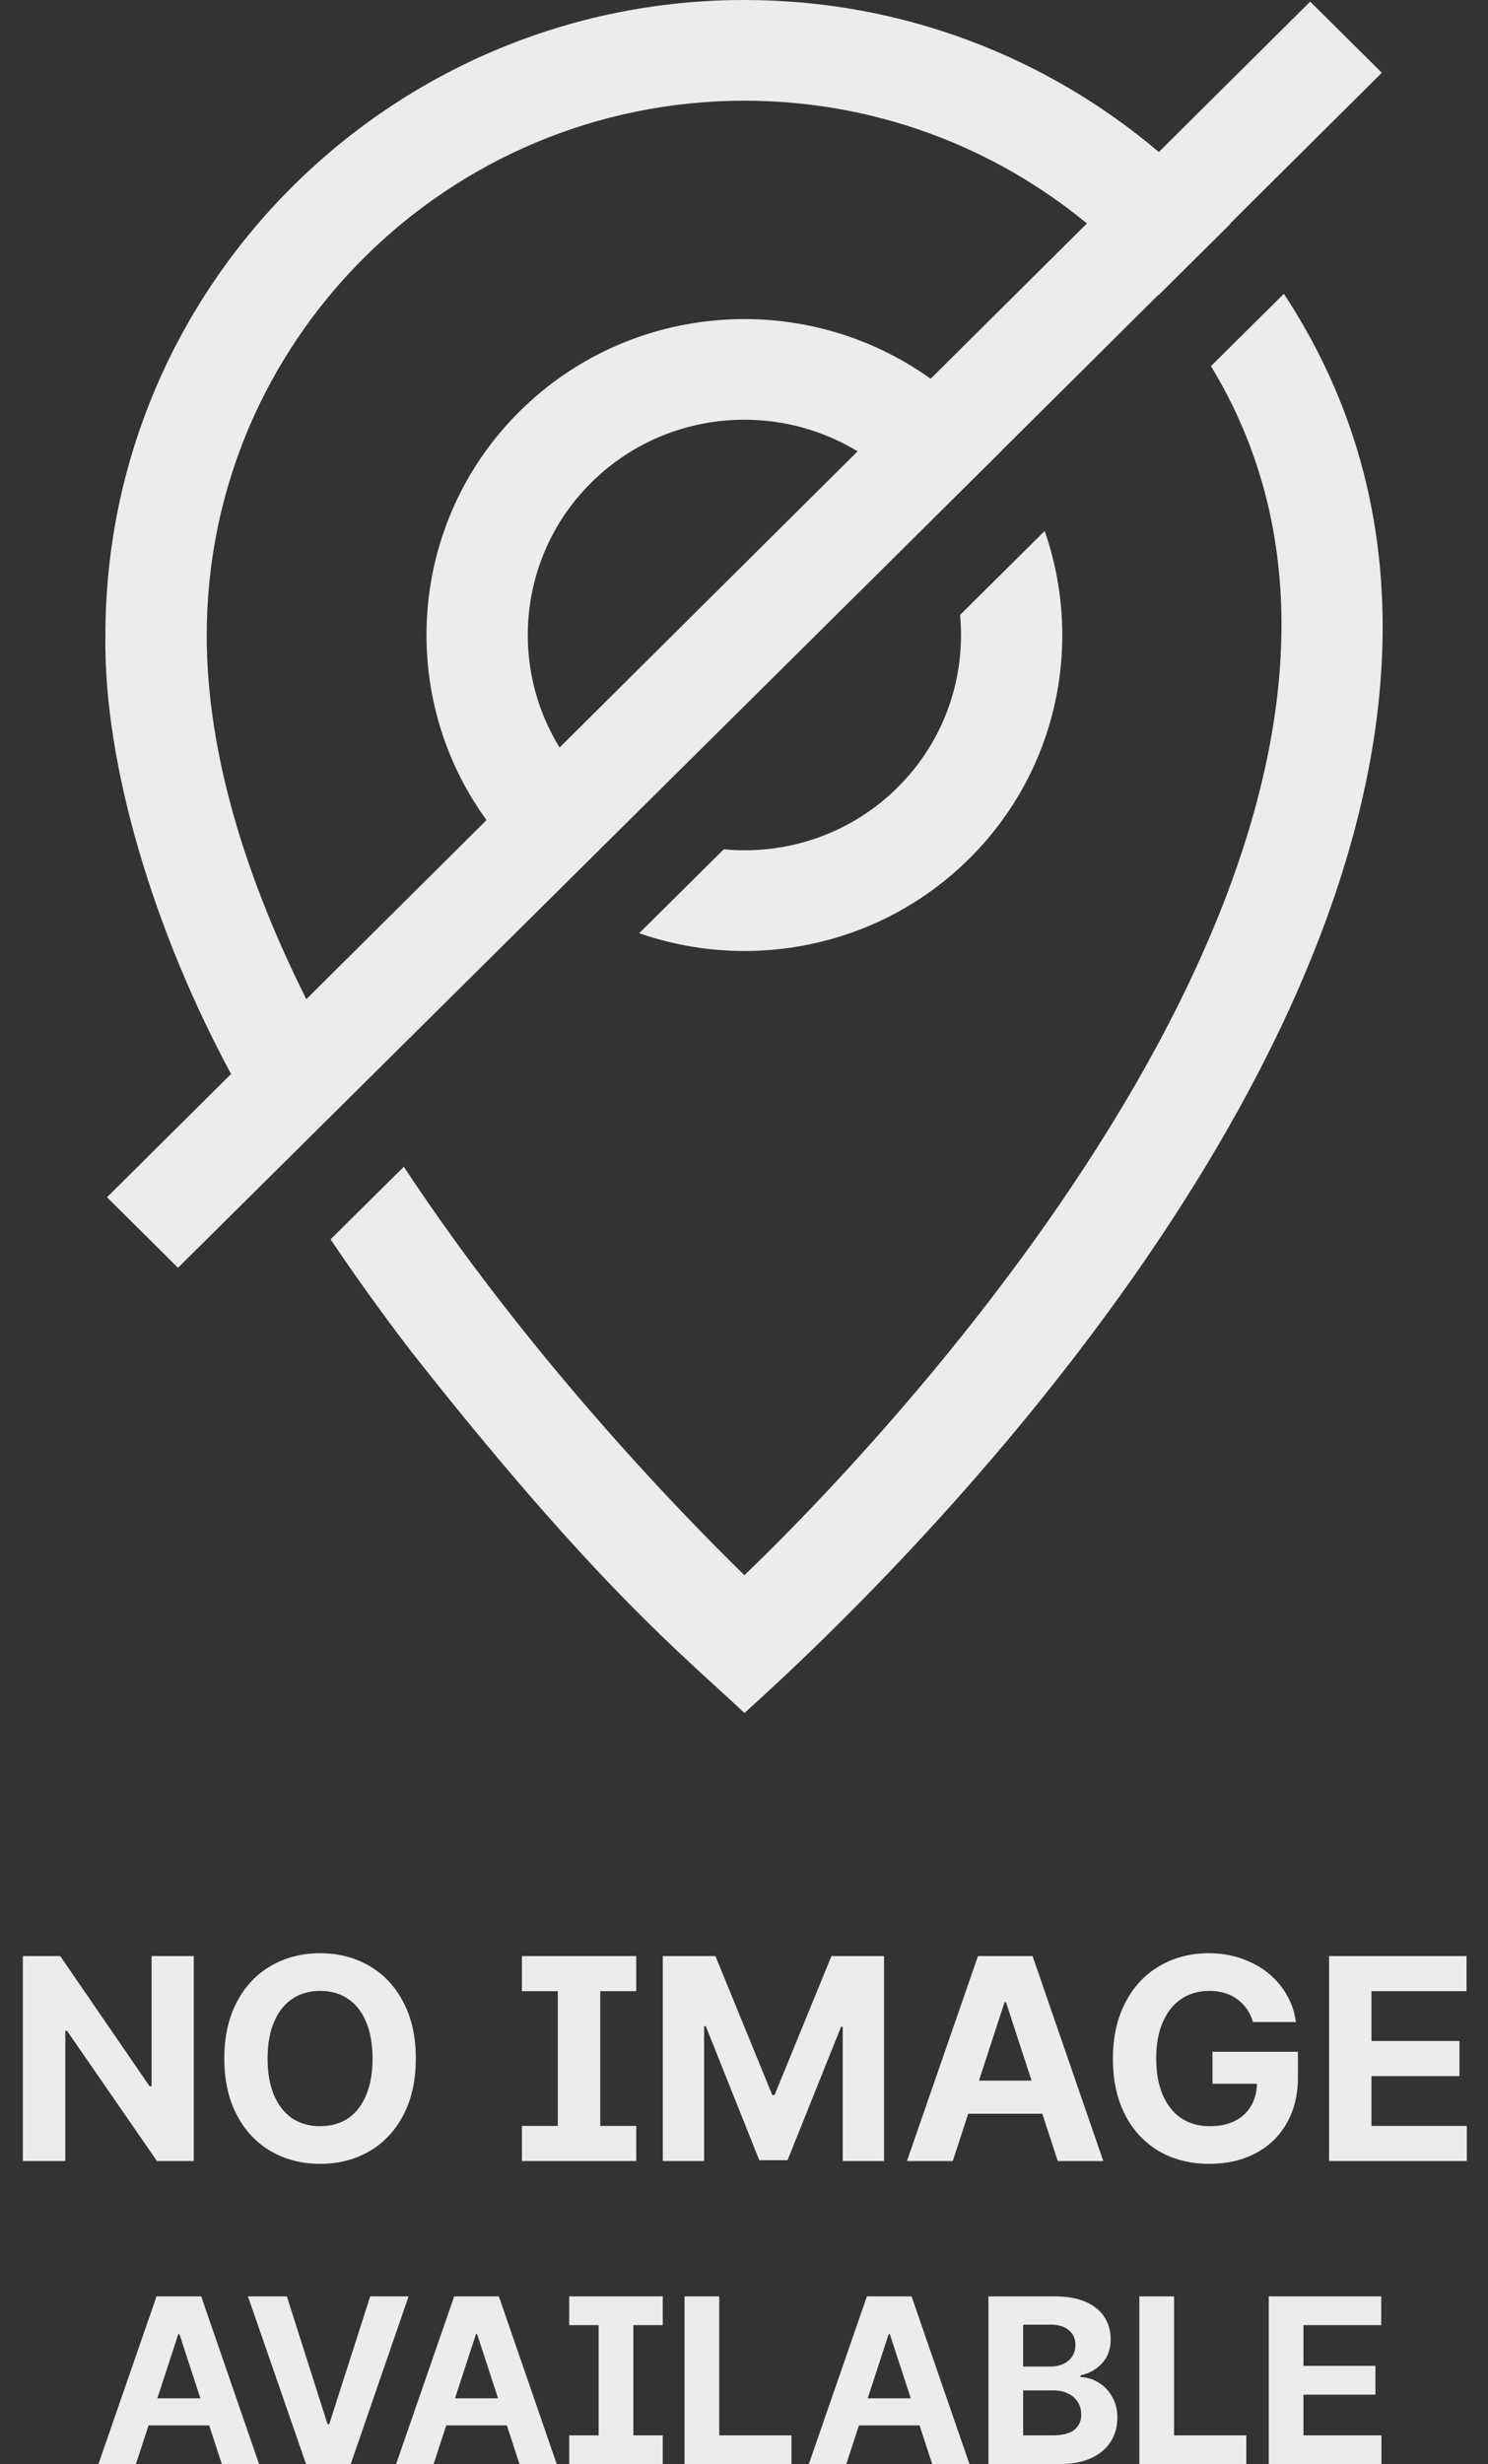 <svg width="113" height="187" viewBox="0 0 113 187" fill="none" xmlns="http://www.w3.org/2000/svg">
<rect x="0" y="0" width="113" height="187" fill="#333333" stroke="none"/>
<path d="M14.713 164H11.92L5.088 154.117H4.959V164H1.736V148.445H4.572L11.361 158.328H11.512V148.445H14.713V164ZM31.578 156.223C31.578 157.87 31.263 159.299 30.633 160.509C30.003 161.712 29.136 162.632 28.033 163.27C26.938 163.9 25.699 164.215 24.316 164.215C22.927 164.215 21.681 163.896 20.578 163.259C19.475 162.621 18.609 161.701 17.979 160.498C17.348 159.288 17.033 157.863 17.033 156.223C17.033 154.576 17.348 153.15 17.979 151.947C18.609 150.737 19.475 149.817 20.578 149.187C21.681 148.549 22.927 148.23 24.316 148.23C25.699 148.23 26.938 148.549 28.033 149.187C29.136 149.817 30.003 150.737 30.633 151.947C31.263 153.15 31.578 154.576 31.578 156.223ZM28.291 156.223C28.291 155.127 28.126 154.196 27.797 153.43C27.475 152.663 27.016 152.083 26.422 151.689C25.828 151.288 25.126 151.088 24.316 151.088C23.507 151.088 22.802 151.288 22.2 151.689C21.606 152.083 21.144 152.667 20.814 153.44C20.485 154.207 20.32 155.134 20.32 156.223C20.32 157.311 20.485 158.242 20.814 159.016C21.144 159.782 21.606 160.366 22.2 160.767C22.802 161.16 23.507 161.357 24.316 161.357C25.126 161.357 25.828 161.16 26.422 160.767C27.016 160.366 27.475 159.782 27.797 159.016C28.126 158.249 28.291 157.318 28.291 156.223ZM39.635 148.445H48.315V151.109H45.586V161.336H48.315V164H39.635V161.336H42.363V151.109H39.635V148.445ZM54.33 148.445L58.648 158.994H58.82L63.139 148.445H67.135V164H63.998V153.816H63.869L59.809 163.936H57.66L53.6 153.773H53.471V164H50.334V148.445H54.33ZM68.875 164L74.268 148.445H78.414L83.785 164H80.326L79.155 160.412H73.526L72.356 164H68.875ZM78.339 157.898L76.394 151.947H76.287L74.343 157.898H78.339ZM95.15 153.451C94.936 152.714 94.538 152.137 93.958 151.722C93.385 151.299 92.68 151.088 91.842 151.088C91.04 151.088 90.334 151.288 89.726 151.689C89.117 152.09 88.644 152.678 88.308 153.451C87.971 154.217 87.803 155.134 87.803 156.201C87.803 157.283 87.967 158.21 88.297 158.983C88.633 159.757 89.106 160.348 89.715 160.756C90.324 161.157 91.04 161.357 91.863 161.357C92.594 161.357 93.224 161.229 93.754 160.971C94.291 160.706 94.703 160.33 94.989 159.843C95.283 159.356 95.437 158.786 95.451 158.135H92.078V155.707H98.566V157.641C98.566 158.98 98.28 160.147 97.707 161.143C97.141 162.131 96.35 162.89 95.333 163.42C94.316 163.95 93.152 164.215 91.842 164.215C90.395 164.215 89.117 163.893 88.007 163.248C86.904 162.596 86.045 161.673 85.429 160.477C84.82 159.273 84.516 157.863 84.516 156.244C84.516 154.604 84.831 153.179 85.461 151.969C86.091 150.758 86.958 149.835 88.061 149.197C89.163 148.553 90.402 148.23 91.777 148.23C92.93 148.23 93.983 148.452 94.936 148.896C95.895 149.333 96.679 149.949 97.288 150.744C97.897 151.532 98.273 152.434 98.416 153.451H95.15ZM100.93 148.445H111.371V151.109H104.152V154.891H110.834V157.555H104.152V161.336H111.393V164H100.93V148.445ZM7.475 187L11.887 174.273H15.279L19.674 187H16.844L15.886 184.064H11.28L10.322 187H7.475ZM15.218 182.008L13.627 177.139H13.539L11.948 182.008H15.218ZM24.877 183.977H25L28.111 174.273H31.029L26.635 187H23.242L18.83 174.273H21.783L24.877 183.977ZM30.08 187L34.492 174.273H37.885L42.279 187H39.449L38.491 184.064H33.886L32.928 187H30.08ZM37.823 182.008L36.232 177.139H36.145L34.554 182.008H37.823ZM43.228 174.273H50.33V176.453H48.098V184.82H50.33V187H43.228V184.82H45.461V176.453H43.228V174.273ZM51.982 174.273H54.619V184.82H60.103V187H51.982V174.273ZM61.422 187L65.834 174.273H69.227L73.621 187H70.791L69.833 184.064H65.228L64.269 187H61.422ZM69.165 182.008L67.574 177.139H67.486L65.895 182.008H69.165ZM75.062 174.273H80.125C81.039 174.273 81.812 174.411 82.445 174.687C83.078 174.962 83.553 175.346 83.869 175.838C84.186 176.324 84.344 176.893 84.344 177.543C84.344 178.264 84.133 178.858 83.711 179.327C83.295 179.796 82.744 180.109 82.059 180.268V180.391C82.551 180.414 83.008 180.555 83.43 180.812C83.857 181.07 84.2 181.431 84.458 181.894C84.722 182.351 84.853 182.881 84.853 183.484C84.853 184.17 84.684 184.776 84.344 185.304C84.01 185.831 83.512 186.247 82.85 186.552C82.193 186.851 81.397 187 80.459 187H75.062V174.273ZM79.932 184.82C80.67 184.82 81.218 184.683 81.575 184.407C81.933 184.126 82.111 183.736 82.111 183.238C82.111 182.881 82.023 182.564 81.848 182.289C81.678 182.014 81.435 181.8 81.118 181.647C80.802 181.489 80.43 181.41 80.002 181.41H77.699V184.82H79.932ZM79.738 179.6C80.107 179.6 80.439 179.535 80.731 179.406C81.024 179.271 81.253 179.081 81.417 178.835C81.587 178.589 81.672 178.299 81.672 177.965C81.672 177.496 81.505 177.121 81.171 176.84C80.843 176.559 80.383 176.418 79.791 176.418H77.699V179.6H79.738ZM86.523 174.273H89.16V184.82H94.644V187H86.523V174.273ZM96.35 174.273H104.893V176.453H98.986V179.547H104.453V181.727H98.986V184.82H104.91V187H96.35V174.273Z" fill="#ECECEC"/>
<g clip-path="url(#clip0_250_2746)">
<path d="M13.517 96.213L69.63 40.592L70.57 39.658L76.121 34.156C76.121 34.156 76.119 34.15 76.116 34.148L87.984 22.361C87.984 22.361 87.995 22.374 88 22.379L93.463 16.963C93.463 16.963 93.451 16.948 93.443 16.938L104.938 5.522L99.497 0.122L88.002 11.537C79.522 4.347 68.53 0 56.532 0C29.773 0 8.005 21.62 8.005 48.194C7.846 58.109 11.778 70.845 17.549 81.504L8.127 90.86L13.517 96.213ZM42.495 56.728C38.614 50.433 39.412 42.077 44.891 36.634C48.099 33.447 52.315 31.852 56.532 31.852C59.515 31.852 62.499 32.655 65.127 34.252L42.495 56.728ZM15.7 48.194C15.7 25.835 34.017 7.643 56.532 7.643C66.406 7.643 75.474 11.141 82.541 16.958L70.673 28.745C61.236 21.968 47.941 22.796 39.45 31.23C30.956 39.665 30.125 52.866 36.947 62.237L23.261 75.829C18.761 66.818 15.698 57.327 15.698 48.194H15.7Z" fill="#ECECEC"/>
<path d="M68.173 59.752C64.565 63.334 59.684 64.901 54.965 64.454L48.54 70.822C51.122 71.719 53.827 72.171 56.532 72.171C62.719 72.171 68.904 69.832 73.614 65.155C80.371 58.444 82.273 48.715 79.333 40.298L72.91 46.663C73.35 51.343 71.773 56.174 68.173 59.749V59.752Z" fill="#ECECEC"/>
<path d="M91.961 27.785C111.893 60.539 70.822 105.8 56.532 119.544C51.513 114.641 40.138 102.895 30.665 88.542L25.105 94.054C26.968 96.825 28.975 99.623 31.128 102.438C45.3 120.44 51.861 125.595 56.534 130C80.675 108.26 122.005 59.566 97.499 22.295L91.963 27.782L91.961 27.785Z" fill="#ECECEC"/>
</g>
<defs>
<clipPath id="clip0_250_2746">
<rect width="97" height="130" fill="white" transform="translate(8)"/>
</clipPath>
</defs>
</svg>
